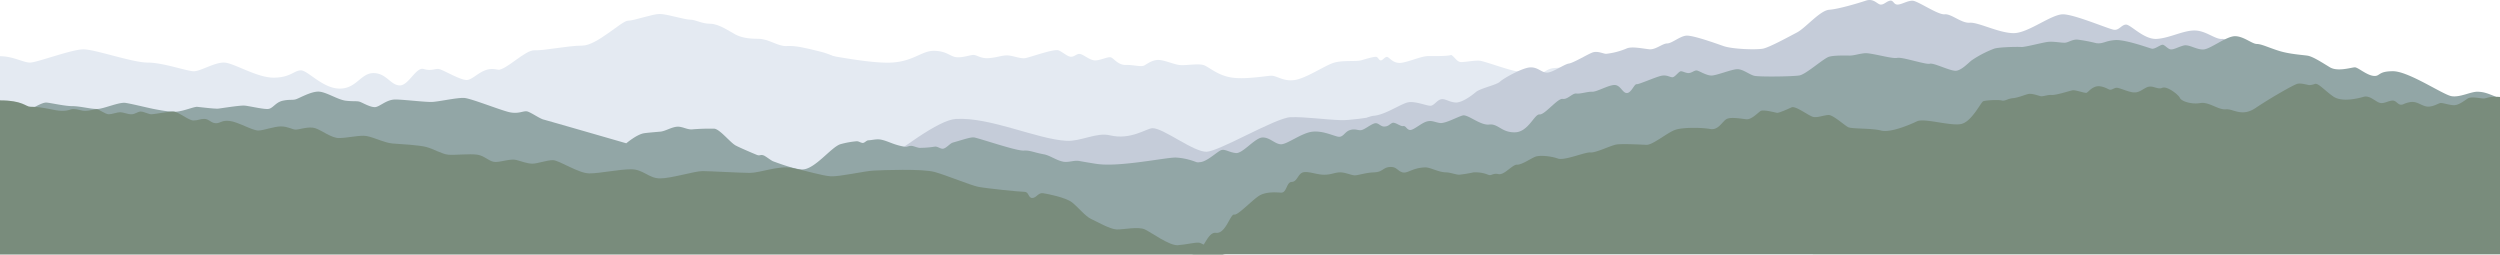 <svg xmlns="http://www.w3.org/2000/svg" viewBox="0 0 1398.15 142.34"><defs><style>.cls-1{fill:#e4eaf2;}.cls-2{fill:#c5ccd9;}.cls-3{fill:#92a6a6;}.cls-4{fill:#798c7c;}</style></defs><title>mountains</title><g id="Layer_2" data-name="Layer 2"><g id="Layer_1-2" data-name="Layer 1"><g id="Mountains"><path class="cls-1" d="M581,93.94c-7.54-6.38-36.56-25-42.36-25S520,56.8,514.22,56.8,498,40,488.69,39.39s-20.31-8.12-29.6-10.45-14.22-3.48-19.15-3.19-9.87-4.06-16-4.06-9.58-.87-12.48-2.32-9.29-6.09-14.22-6.09S389.16,11,386,11s-13.06-3.19-17.12-3.19-14.22,3.77-17.7,3.77-17.41,13.93-25.53,13.93-21.47,2.9-26.69,2.61-15.67,11-20.6,11S234.8,62.6,227.54,62.31,213.62,78.56,205.2,78.56s-24.66,6.67-30.18,7-10.16,8.41-17.7,8.41Z"/><path class="cls-1" d="M0,31.44C7.37,31.44,13,35,16.81,35s23.21-7.4,29.85-7.4S74,35,82.63,35s21.94,4.85,25.77,4.85,11.73-5.1,17.09-4.85S143.6,43.43,153,43.43s11.48-4.08,15.31-4.08,12.24,10.2,21.68,10.2,11.73-8.67,18.88-8.67,9.44,6.63,14.54,6.89,9.18-10.46,13.52-9.18,6.12-.26,8.42,0,12.5,6.63,16.07,6.12,7.65-6.12,13.78-6.12,14.8,5.36,17.35,5.36,2.68-2,4.85-1.91,2.3,4.85,4,4.59,10.59-8.67,16.45-9.06,16.58,1.66,22.45,1,6.63-1.4,9.06-1,11.61,6.25,14.8,6.25,7.27-9.69,12.37-11.1,17.09-4,23.6-3.83,8-2.55,11.86-2.42,8.42,1.91,11.48,2.42,7.14-.26,10.33.26,4.85,2.68,8.29,2.81,10.59-1.79,14.29-1.91,26.15,5,40.05,5,18.75-6.76,26-6.63S531.35,31.7,535,32s7.53-1.28,9.44-1.28,4.08,2.17,8.67,1.79,7-1.53,10.08-1.53,7.4,2,10.2,1.53,16.07-5.36,18.62-4.34,5.1,3.7,7.14,3.57,3.06-1.91,5-1.53,5.23,3.44,8.16,3.57,7.4-2.3,9.06-1.66,4,4.34,8.29,4.21,8.55,1.28,10.33.26,4.46-3.06,7.78-3.06,8.16,2.3,11.73,2.81,11-1.15,14.16.26,7.65,5.61,15.05,6.76,18.49-.77,21.94-1,6.76,3.32,13.27,2.42,17-8.16,22.07-9.69,12.5-.51,15.43-1.4,6.63-1.91,8-1.91,1.66,2,2.81,2,2.42-2.3,3.7-1.91,3.44,4.08,8.29,3.19,10.84-3.7,14.67-3.7,10.84.13,12.75-.64c2.17,1.4,3.19,4,5.61,4s7.4-1,10.2-.77,17,5.61,21.43,6,5.74-.89,7.91-.89,1.91,3.32,4.72,2.17,4.21-2.81,7.4-3.13,19.52-1.21,21.68-.7,5.74,3.44,8.16,3.83,11,3.32,15.31,1.53,5.61-4.08,9.95-4,3.83,3.32,5.1,3.19,3.32,2.17,6.51,2.68,8.29,2.68,14.8,3.19,11.61-.13,13.9,1.15,4.85,4.85,8.55,4.85,3.7-3.44,8.42-2.3,8,2.3,9.57,2.3,2.55-1.15,3.83-.89,2.93,2.55,5.36,2,16.45-2.68,21.68-1.28,15.18,5.1,18.88,5.74,12.88.38,15.69,1.79,12.24,8.16,16.45,8.67,12.24.38,17,1.4,32.65,10.71,37,9.31,13.9-5.1,17.6-4.72,23.6,6,26.91,6,43.24,4.46,49.62,4,19.13-1.4,26.15-.64,8.42,3.32,11.73,3.06,12-3.44,17-2.55,31.5,7.53,34.95,7.4,4.85-1.66,8.42-1.28,6.38,2.55,8.42,2.42,13.14-2.81,20.28,1.4,9.57,11.1,14.54,11.61,8.42.38,11.48,1.91,11.61,10.71,15.56,10.08a69.05,69.05,0,0,1,8.78-1.16v3.2H0V31.44"/><path class="cls-2" d="M1398.15,129.36c-16.7-13-33.4-35.5-44.33-36.23s-17.34-21.74-27-22.46-27-23.19-35.33-28.26-23.77-2.17-28.91-5.8-16.06-15.22-19.91-14.85-9-4.71-15.42-4.71-14.13,4.35-21.2,4.71-14.45-8-17-8-3.85,3.26-6.75,2.9S1160.14,8,1153.72,8s-19,10.14-27,10.51-20.24-6.16-25.05-5.8S1091.4,7.63,1087.55,8s-15.1-7.61-18-7.61-6.1,2.17-8.35,2.17S1059,0,1057,.39s-3.21,2.17-5.14,2.17S1048-1.13,1043.54.35,1028.13,5.1,1023,5.46s-13.17,10.14-18,12.68-15.42,8.33-19,9.06-17,.36-22.16-1.45-17.34-6.16-20.88-5.8-8,4.35-10.6,4.35-6.42,3.62-10,3.26-10-1.81-12.85-.36a41.27,41.27,0,0,1-11.24,2.9c-1.61,0-4.82-1.81-7.71-.72s-10.6,5.8-13.17,6.16-9,5.07-12.21,5.07-5.14-3.26-9.64-2.9-14.78,6.16-16.7,8-10.92,3.62-13.49,5.8-8,6.16-11.56,5.8-5.46-2.17-7.71-1.81-3.85,3.26-5.78,3.62-9-2.9-13.17-1.81-12.53,6.86-18.63,7.41-10,6.71-15.1,7.08-15.1-2.54-20.24-1.45-7.71-2.54-12.21-.36-14.78,12-19.27,13.4S683.16,91.32,679,91s-13.49,11.23-19.27,12-13.81,13.4-18.31,13.4-9.64,13-13.49,13Z"/><path class="cls-2" d="M428.91,129.36c23.56,0,86.43-61.66,105.63-62.83s45.33,11.34,61.91,12.22c8.09.43,16.8-4.9,24.32-3.07,11.63,2.83,20.62-4,23.81-4,6.22,0,23.09,13.51,30.29,13.18s38.61-19,46.79-19.31,18.65,1.31,28.14,1.64,36.09-5.25,44.92-5.91,15.05,2.95,19,2.29,9.16-5.24,13.09-4.25,11.13,4.25,17.67,2.95,20-8.51,24.54-8.18,10.14,9.82,12.76,9.82,9.82-4.25,12.76-4.25,11.78,3.6,17.34,3.93,15.05-2,21.27-1,24.21,5.89,28.47,5.89,10.14,0,13.09,1.64,56.73,32.63,66.55,36.12,26.18,6.76,31.2,9.6,5.67,6.54,7.85,6.54,7-5,10.47-4.58,9.82,11.56,15.05,11.56H428.91"/><path class="cls-3" d="M0,59c4.08,1,9.1,2,10.82,1.91,2.89-.17,7.31-.34,8.5-1s4.59-2.55,6.46-2.55,10.2,2,14.63,2S50.79,61,54.36,60.95,66.6,57,70.18,57.54s13.1,2.9,15.82,3.41,8.5,1.69,12.41,1.52,10.2-2.89,11.9-2.72,10,1.19,11.73,1,12.07-1.87,14.63-1.7,10.88,2.21,13.44,1.87,4.08-3.74,8-4.59,5.44-.17,7.48-.85,8.16-4.25,12.41-4.25,10.88,4.59,15.48,5.1,6.29,0,8,.68,5.78,3.06,8.33,2.89,6.29-4.25,11.22-4.25S237.86,57.2,241.77,57s14.29-2.55,18-2.21,17.52,5.82,24,7.67,9-1,11.56,0,6.63,3.9,8.67,4.41,46.26,13.27,46.26,13.27,5.78-4.93,9.86-5.61c1.17-.2,4.65-.53,9.1-.9,2.89-.24,6.18-2.53,9.51-2.77,2.76-.19,5.55,1.66,8.15,1.51a120.5,120.5,0,0,1,12.7-.4c3.23.51,8.74,7.67,11.8,9.37,1.2.67,6,2.84,11.82,5.25,1.93.8,1.93-.42,4,.38,1,.4,4.1,2.83,5.13,3.22,6.63,2.47,13,4.5,16.23,4.58,7,.17,16.16-12.41,21.43-14.12A49,49,0,0,1,479.07,79c1.13-.12,2.4,1,3.57.93,1-.08,1.91-1.39,2.92-1.45,2.8-.15,4.85-1,7.9-.22,3.71.91,6.59,2.82,12.53,3.81,1.46.24,2-.59,3.93-.48,1,.06,3.25,1.1,4.46,1.1a54.57,54.57,0,0,0,8.38-.68c1.66-.26,3.27,1.47,4.82,1.12,1.89-.43,3.69-2.94,5.36-3.41,5.78-1.62,10.15-3.23,12.05-2.82,4.46,1,23.59,7.58,27.55,7.31,3.44-.23,5.4,1,11.44,2.13,3.24.63,6.91,3.38,10.63,4.08,3,.57,6-.91,8.93-.39,3.71.66,7.18,1.25,10,1.66,12.75,1.87,39.42-3.86,44.22-3.57,17.18,1,29.59,15.13,35.54,16,4.22.61,20.41,14.08,22.79,15.65,1.84,1.22,3.61.18,4.78.45,3.22.74,7.64,6.52,11.38,6.69s8.67-4.59,19-3.23,34.35,13.78,34.35,13.78H0Z"/><path class="cls-3" d="M1398.15,137.47V55.07c-6.3-2.61-8.48-3.63-12.39-3.77s-10,3.34-14.8,2.47S1347,39.83,1338.31,39.83s-7,3-10.88,2.61-8.7-4.79-10.45-4.79-9.58,2.61-13.93,0-9.58-6.09-12.62-6.53-10-.87-15.67-2.61-10-3.92-12.62-3.92-7.4-4.35-12.19-4.35-13.49,7-17.41,7.4-8.27-3-11.32-2.18-5.22,2.18-7,2.18-3.48-2.61-4.79-2.61-4.35,2.61-6.09,2.18-14.8-5.22-20.46-4.79-6.53,2.18-10.45,1.74a92.09,92.09,0,0,0-10.45-2c-3.26-.22-5.22,1.74-7.4,1.74s-6.53-.87-9.58-.44-12.84,3-14.58,2.83-12,0-15,.87a60.12,60.12,0,0,0-12.84,6.65c-2,1.62-5.44,5.32-8.49,5.75s-12.62-4.57-14.8-3.92-15.45-3.92-18.28-3.26-14.8-3-18.28-2.61-5.88,1.31-8.27,1.31-8.49-.22-11.53.65-12.84,9.79-16.54,10.45-22.41.87-25.24.22-6.53-3.92-9.79-3.7S960.53,42,957.48,42.23s-7.4-2.83-8.7-2.83-2.61,1.31-4.21,1.45-3.34-1-4.5-1-3.19,3.19-4.64,3.34-3.19-1.6-6.67-.73-12.19,4.79-13.49,4.64-2.9,4.79-5.37,4.93-3.63-4.64-7.11-4.5-9.87,3.92-12.33,3.77-6.67,1.31-8.85,1-4.93,3.48-7.69,3-10,9-12.91,8.7-6.24,9.87-13.78,10-9.29-4.93-14.36-4.35-11.9-5.8-14.8-5.08-9.72,4.64-12.77,4.21-4.64-1.74-7.69-.73-7.25,4.93-9.14,4.64-2.18-2.47-3.77-2.18-4.5-2.47-6.09-1.74-2,1.89-4.35,2-3.34-2.47-5.66-1.74-5.66,3.63-7.54,3.77-3.34-1-6.24,0-3.63,4.21-6.53,3.63-8.7-3.48-14.51-2.76-13.64,6.82-17.12,7-6.53-4.06-10.74-3.77-10.88,9-14.65,8.69-6.24-2.46-8.41-1.59-7.83,6.38-11.61,6.67-11,3.63-13.49,3.77-6.24,2-10.88,2.32-6.67-1.74-10.16-1.16-5.37,2-7.11,2-6.09-2.61-11.61-2.47S608,99.17,604.64,99s-5.08,8.12-9,8-8.7,8.12-10.74,6.53-4.64-1.16-6.82,0-6.67,9.43-8.85,8.85-4.93,4.06-6.53,3.63-8.7,11.46-13.64,11.46Z"/><path class="cls-4" d="M1398.15,142.23v-88c-6.63-.51-7.48,1-9.53.85s-6.64-1.19-8.51,0-4.94,3.75-7.66,3.75-6.64-1.53-7.83-1.19-4.77,2.55-7.83,1.87-5.28-3.06-9-2.38-3.75,1.7-5.45,1.36-2.38-2.55-4.77-2.21-4.6,1.87-6.81,1.19-5.62-4.3-8.85-3.34-12.26,3.15-17-.16-8.34-7.57-10.21-7.06a10,10,0,0,1-3.06.68c-1,0-4.6-1.28-6.81-.72s-15.49,8.21-23.32,13.49-12.43.37-16.68.78-9.53-4.35-14.3-3.5-10.51-.93-11.41-2.89-7.32-6.81-9.87-5.62-5.45-1.7-8.51-.34-4.77,3.58-8.68,2.72-7.24-2.72-8.77-2.38-2.55,1.53-3.92.85-4.77-2.47-7.58-1.45-4.09,3.23-5,3.4-6-1.62-7.49-1.45-9.19,2.81-11.92,2.64-4.77,1.11-6.47.6-4.6-1.45-6.3-1.19-5.87,2.13-8.85,2.38-4.43,1.79-6.3,1.28-9-.09-10.3.43-6.19,10.9-11.86,12.6-21-3.4-25.25-1.36S1057.15,74.36,1052,73s-16.34-.85-18.39-1.87-8.34-6.81-10.9-6.81-6.3,1.7-8.85,1-9.7-6.3-11.92-5.28-7.15,3.23-8.17,3.06-7.66-2-9.19-1-5.11,4.94-8,4.6-8.51-1.36-10.9-.17-4.6,6.47-9.19,5.62-14.81-1-19.24.34S924.36,81.17,920.78,81s-13.79-.68-16.85-.17-11.58,4.77-14.47,4.43S875,90,871.24,88.66s-10-2-12.6-1-7.66,4.6-10.21,4.43-7.15,6-10.39,5.28-3.92,1.19-5.79.34a19.05,19.05,0,0,0-8.17-1.31,78.06,78.06,0,0,1-8,1.31c-1.7,0-5.27-1.31-7.15-1.31-4.43,0-9-2.84-11.75-2.78-7.32.17-9.87,3.52-12.77,2.78s-3.23-3.29-7.15-3-3.92,2.84-8.85,3-9.19,1.82-11.07,1.65-5.28-1.76-8.17-1.65-4.6,1.31-8.68,1.31-8.85-2.1-11.75-1.31-3.23,5.26-6.3,5.33-2.72,6.19-6,6-7.83-.51-11.58,1.36S692.48,120.5,690.27,120s-4.77,10.9-10.21,10.21-6.81,12-14,12Z"/><path class="cls-4" d="M0,56.12c12.73,0,14.39,3.57,16.94,3.57,7.65,0,13.39,2.3,17.73,2.3s4.21-1,6.51-1,4.08,1,6.51,1,5-.89,6.38-.89,4.85,2.81,6.76,2.81,4.59-1.15,6.38-1.15,4.08,1.15,6.25,1.15,3.57-1.53,5.23-1.53,4.46,1.53,6,1.53,9.18-1.53,12.12-1.53,8.67,5,11.35,5,3.57-.89,6.12-.89,3.83,2.42,6.51,2.42,3.06-1.79,7.65-1.28S141.3,73.08,144.49,73s8.67-2.3,12.63-2.3,6.38,1.79,8.29,1.79,7.4-2,11-.77,8.93,5.48,13.14,5.48,9.44-1.28,13.78-1.28,11.22,4,16.33,4.34,14.54.89,18.62,1.91,8.8,4,12.37,4.34,12-.64,16.33,0,6.76,4.21,10.33,4.08,8.29-1.91,11.35-1.15,6.12,2.08,9.06,2.08,8-1.95,11.48-1.95,14.29,7.4,20.41,7.4,16.45-2.3,23.34-2.3,9.82,5.1,16.2,5.1,19.26-4.08,23.72-4.08,21,1,26.53,1,16.2-4.21,23.47-2.81,17,4.46,21.81,4.72,18.75-2.93,23.72-3.19,27.42-1.15,34.31.77,20,7.4,24.36,8.29,23.34,2.81,25.89,2.81,2,3.44,4.34,3.44,3.32-3.06,6-2.68,12.75,2.42,16.2,5.1,7.4,7.78,10.71,9.31,10.59,5.74,14.29,5.87,12.12-1.79,15.82,0,13.65,9.06,18.24,8.8,9.69-1.66,12-1.4,10.59,6.63,15.05,6.63H0Z"/></g></g></g></svg>